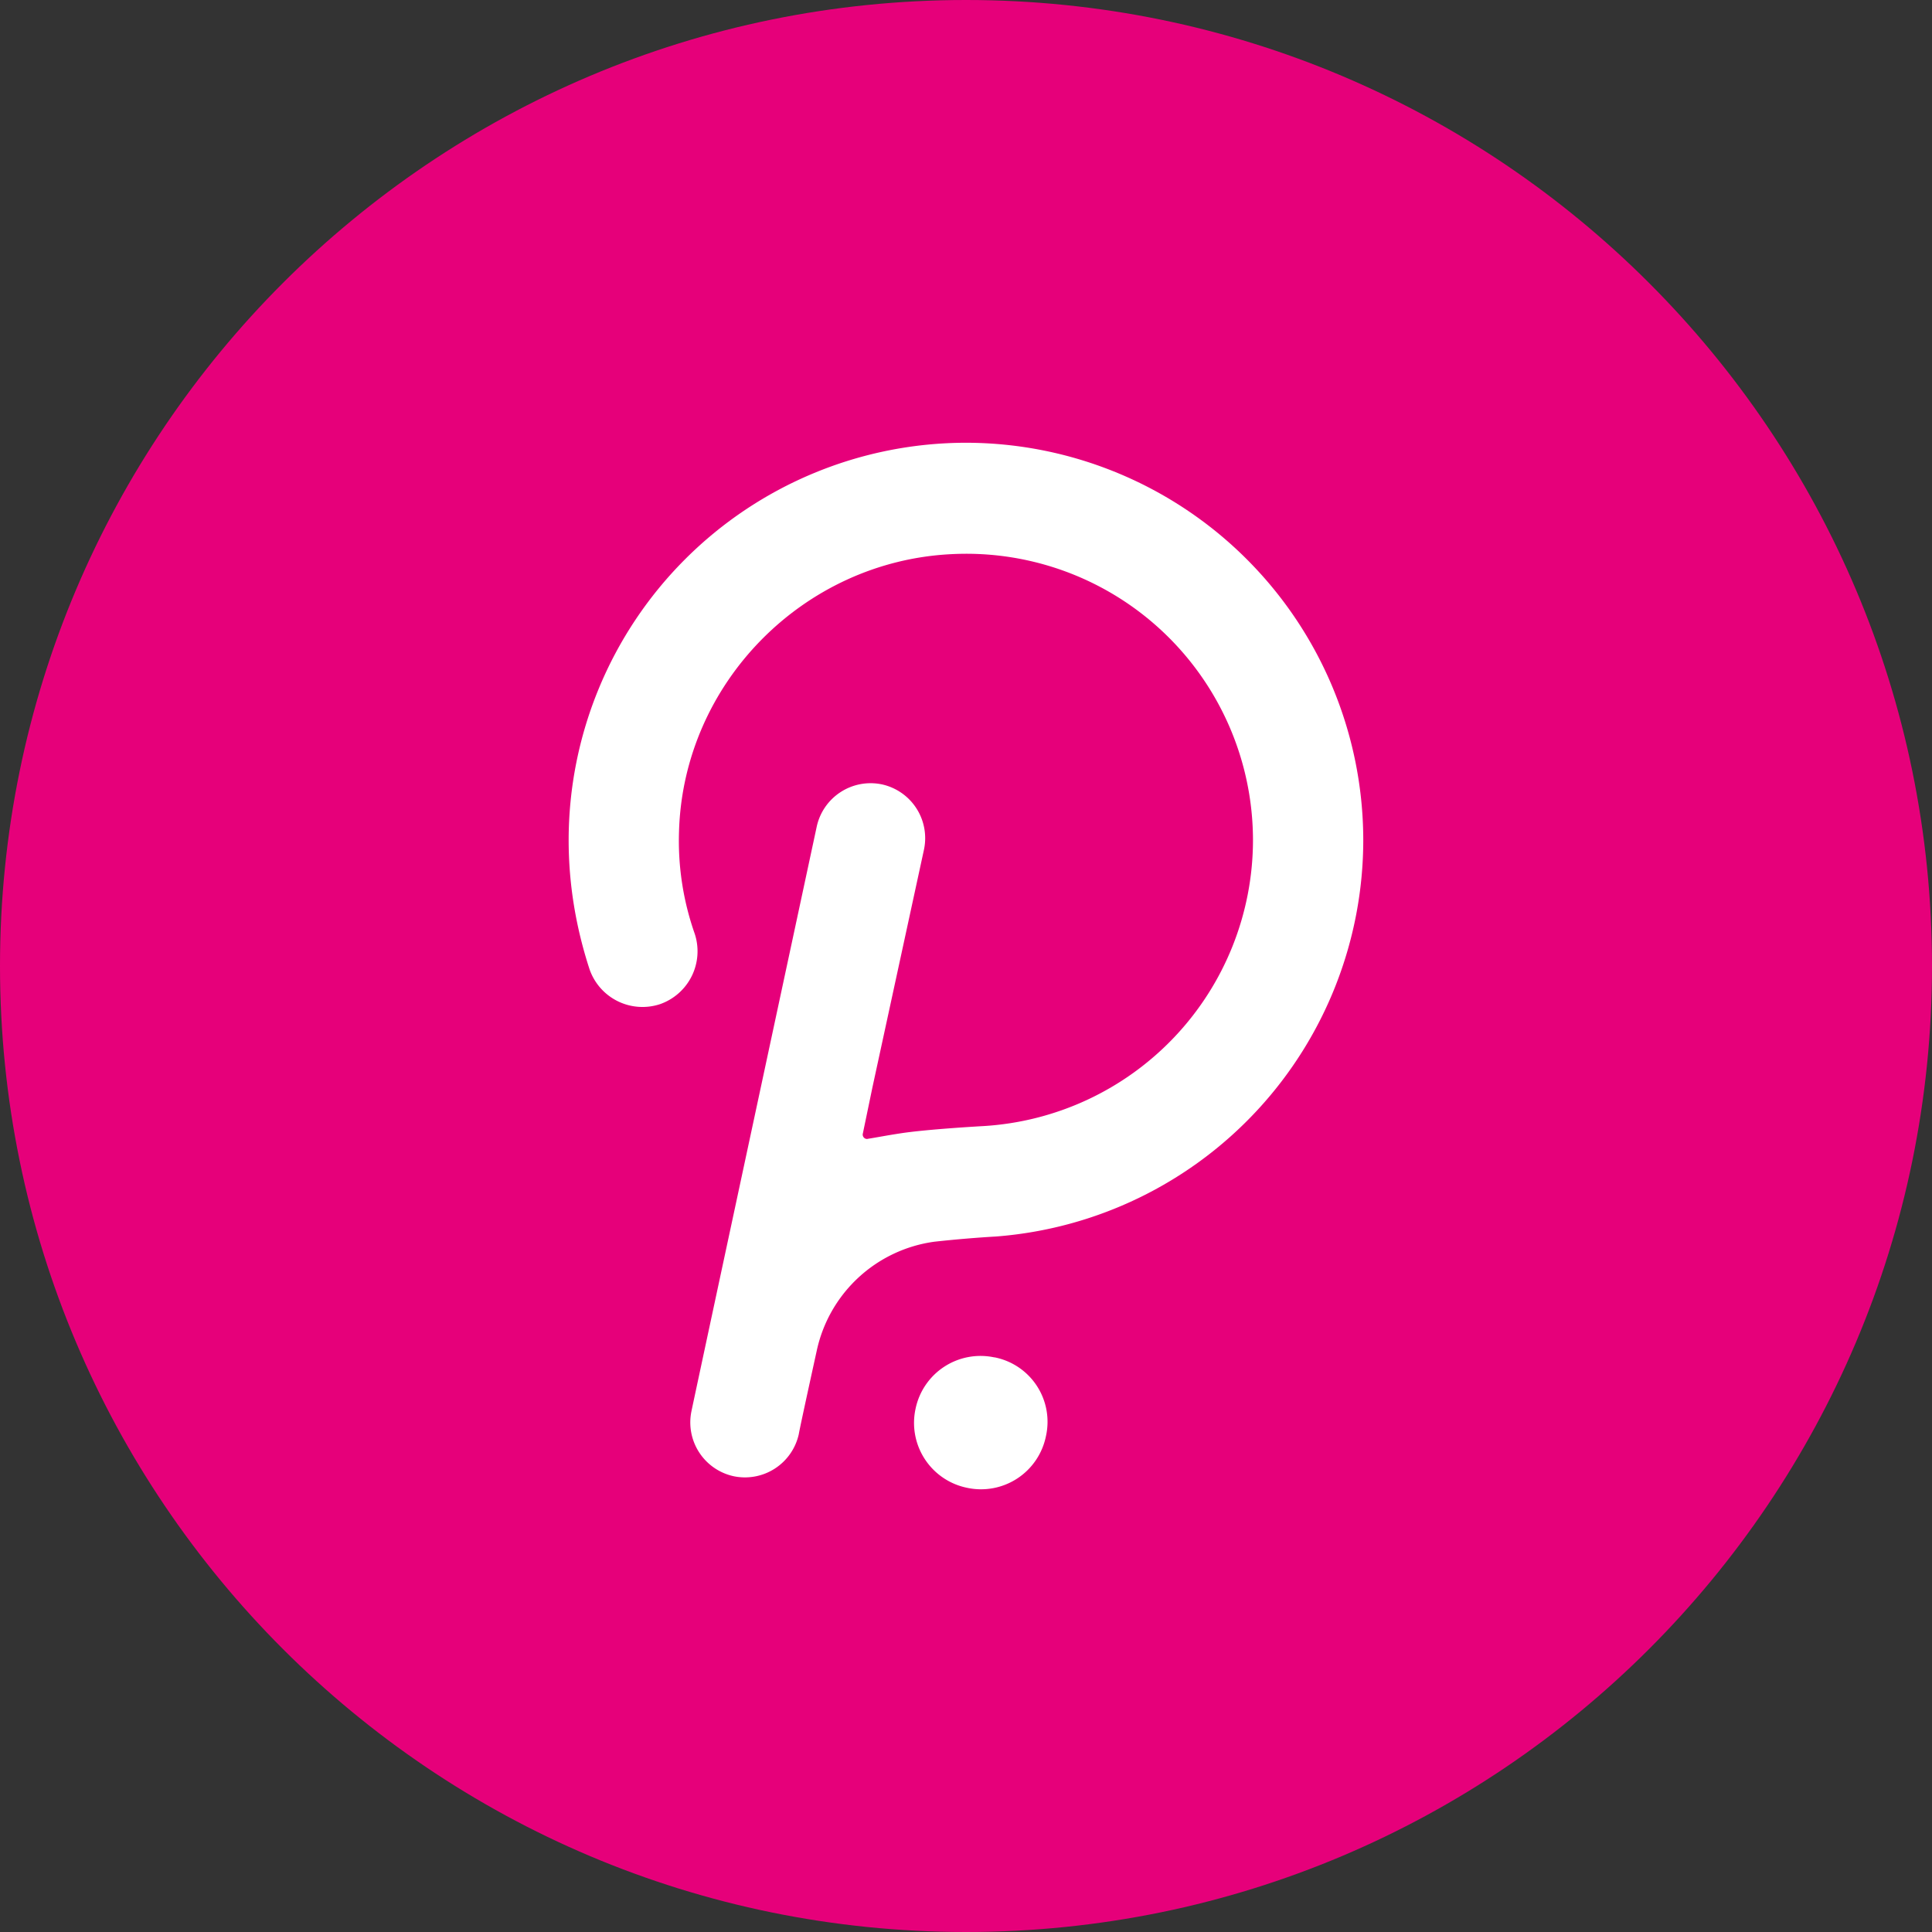 <svg xmlns="http://www.w3.org/2000/svg" fill="none" viewBox="0 0 24 24"><rect x="0" y="0" width="24" height="24" fill="#333333" stroke="none"/><g clip-path="url(#a)"><path fill="#E6007A" d="M12 24c6.627 0 12-5.373 12-12S18.627 0 12 0 0 5.373 0 12s5.373 12 12 12Z"/><path fill="#fff" d="M12 5.5a4.94 4.94 0 0 0-4.936 4.936c0 .549.09 1.085.26 1.606a.696.696 0 0 0 .875.432.696.696 0 0 0 .431-.875 3.477 3.477 0 0 1-.195-1.268c.052-1.84 1.54-3.356 3.382-3.447a3.561 3.561 0 0 1 3.748 3.552 3.562 3.562 0 0 1-3.356 3.553s-.692.038-1.031.091c-.17.026-.301.052-.393.066-.04.013-.078-.027-.066-.067l.119-.573.64-2.952a.684.684 0 0 0-.522-.81.685.685 0 0 0-.81.523S8.605 17.45 8.59 17.528a.684.684 0 0 0 .523.81.685.685 0 0 0 .81-.523c.012-.078.222-1.032.222-1.032a1.735 1.735 0 0 1 1.462-1.358c.256-.028.513-.05.77-.065a4.942 4.942 0 0 0 4.558-4.924A4.941 4.941 0 0 0 12 5.5Zm.352 11.362a.824.824 0 0 0-.979.64.823.823 0 0 0 .64.98.823.823 0 0 0 .98-.641.816.816 0 0 0-.64-.98Z"/></g><defs><clipPath id="a"><path fill="#fff" d="M0 0h24v24H0z"/></clipPath></defs></svg>